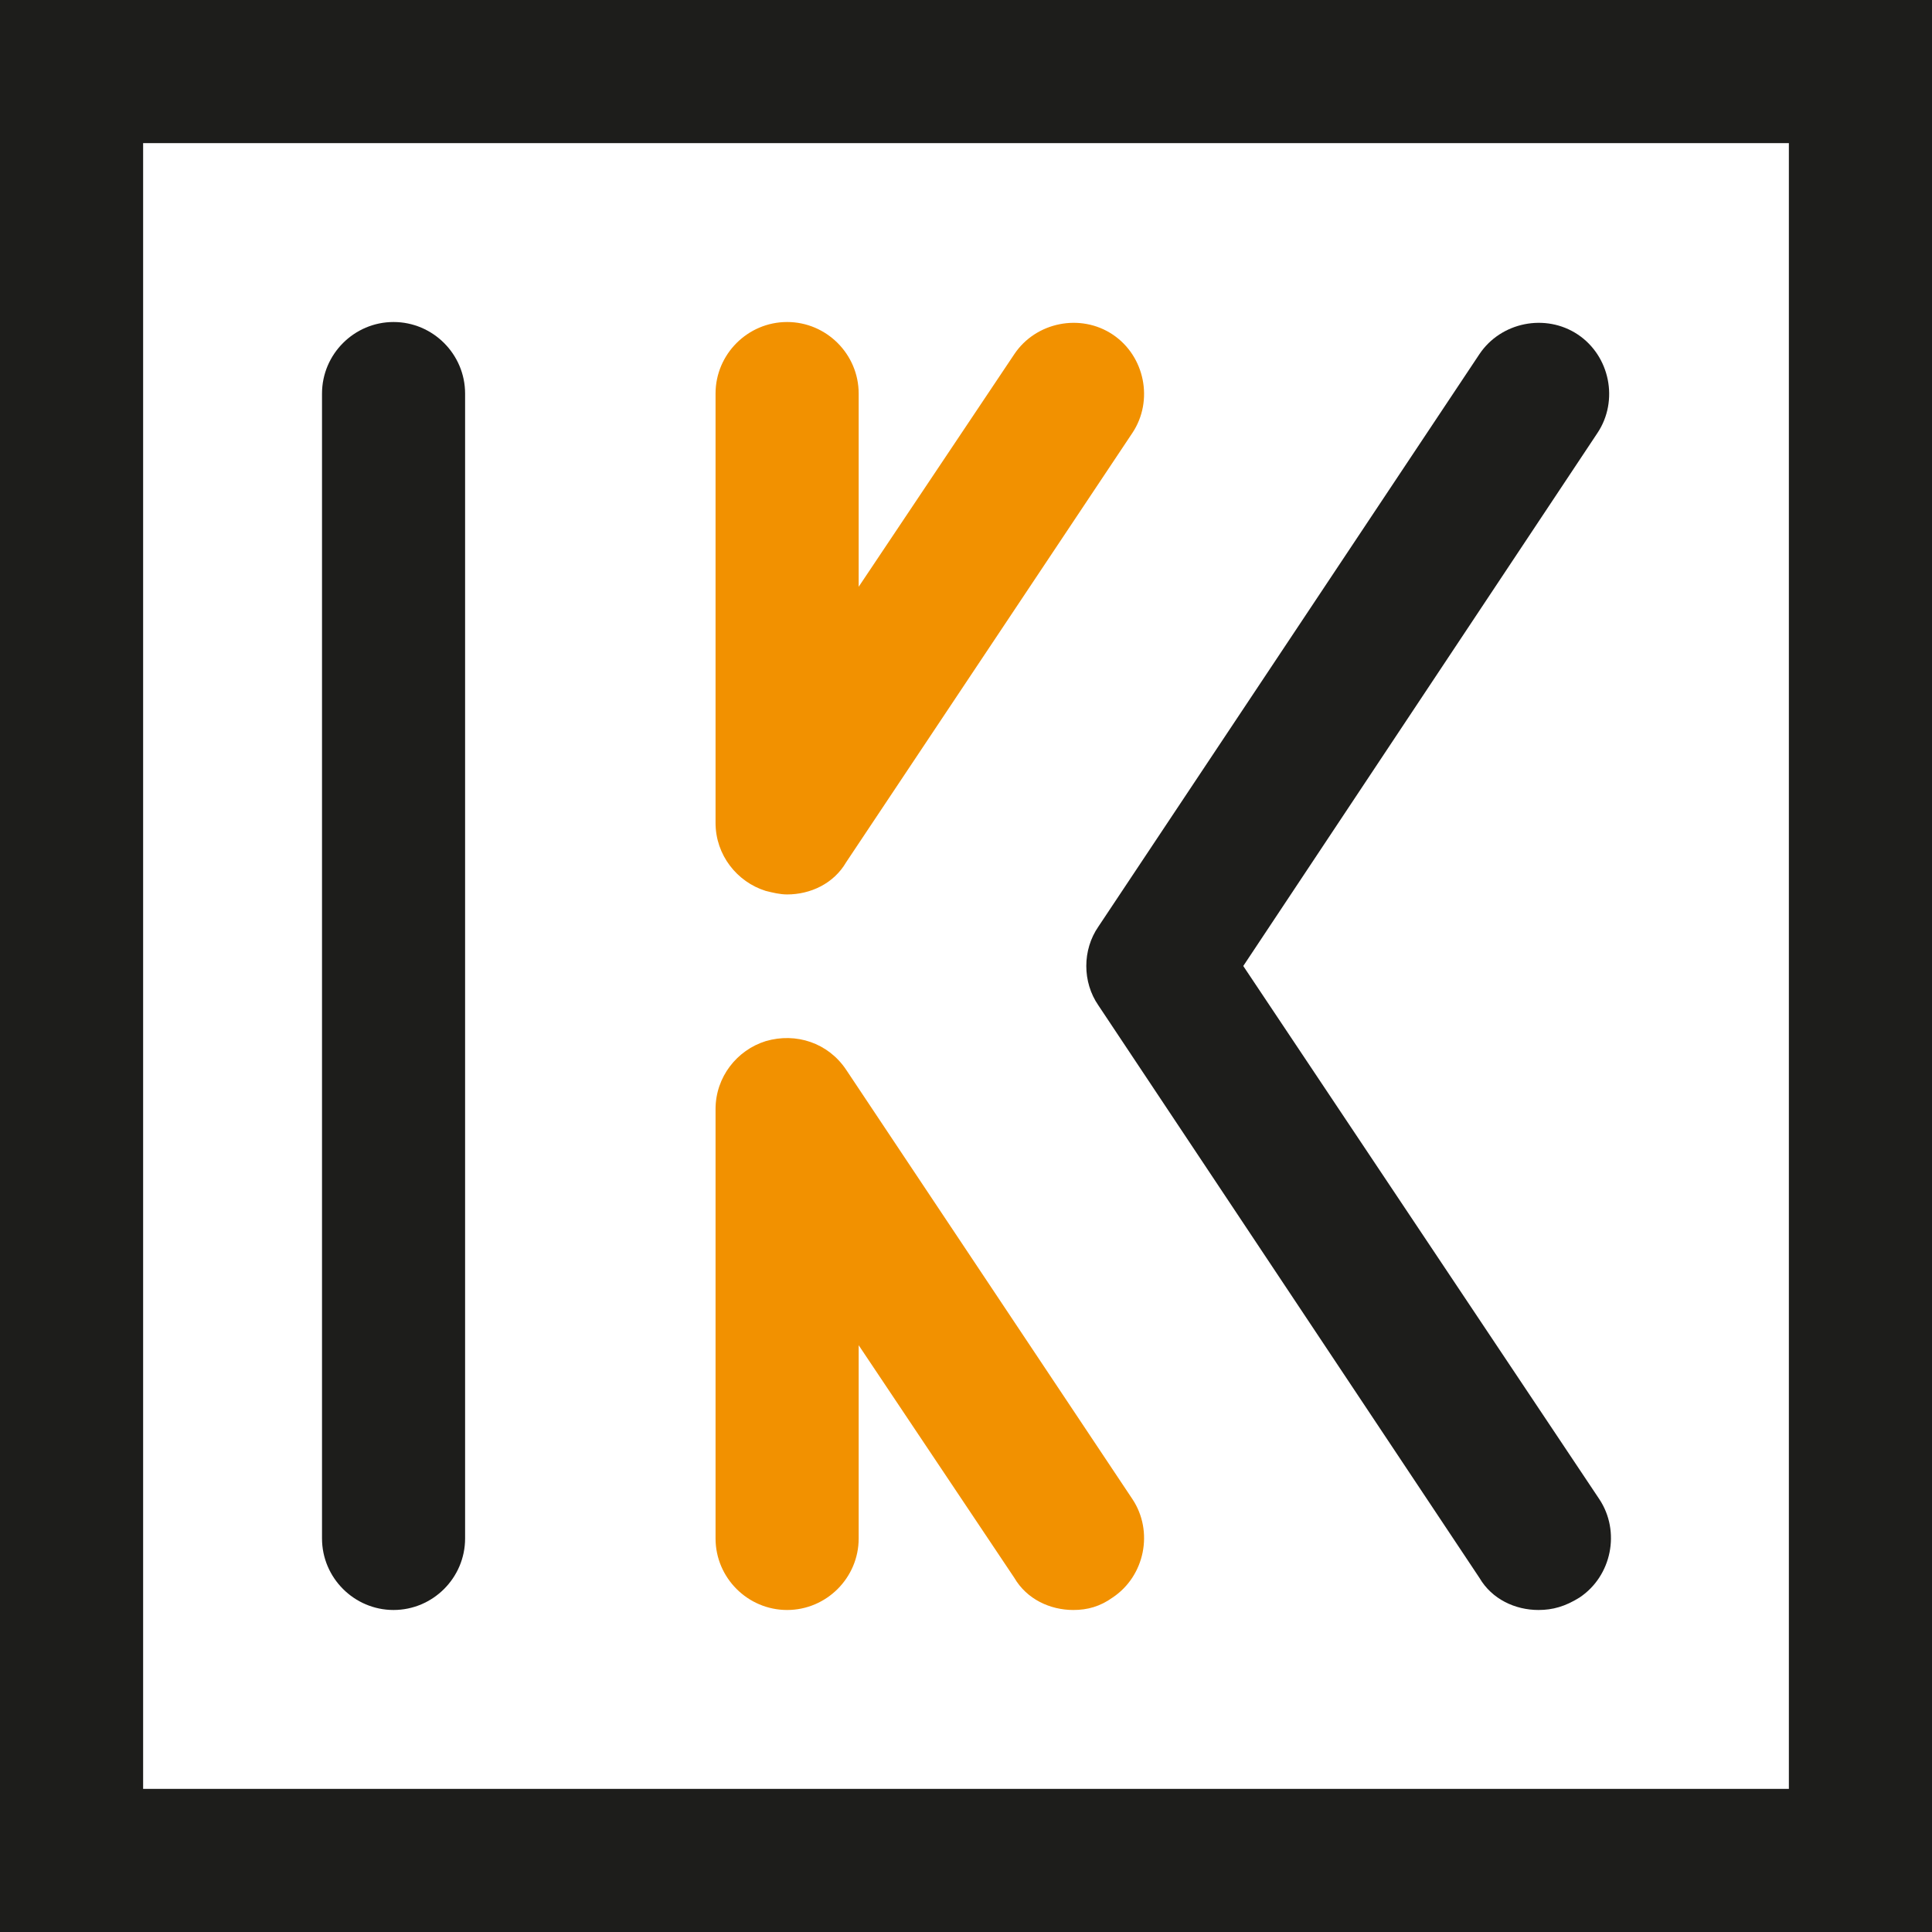<svg width="49" height="49" viewBox="0 0 49 49" fill="none" xmlns="http://www.w3.org/2000/svg">
<path d="M19.963 22.685C19.782 22.685 19.6 22.64 19.419 22.595C18.693 22.368 18.148 21.687 18.148 20.87V9.982C18.148 8.983 18.965 8.167 19.963 8.167C20.961 8.167 21.778 8.983 21.778 9.982V14.882L25.725 8.983C26.27 8.167 27.404 7.94 28.22 8.484C29.037 9.029 29.264 10.163 28.72 10.98L21.46 21.869C21.143 22.413 20.553 22.685 19.963 22.685Z" fill="#F29100"/>
<path d="M27.222 40.833C26.633 40.833 26.043 40.561 25.725 40.017L21.778 34.118V39.019C21.778 40.017 20.961 40.833 19.963 40.833C18.965 40.833 18.148 40.017 18.148 39.019V28.13C18.148 27.313 18.693 26.632 19.419 26.406C20.19 26.179 21.006 26.451 21.46 27.131L28.72 38.02C29.264 38.837 29.037 39.971 28.22 40.516C27.903 40.743 27.585 40.833 27.222 40.833Z" fill="#F29100"/>
<path d="M39.019 40.833C38.429 40.833 37.839 40.561 37.521 40.017L27.857 25.498C27.449 24.908 27.449 24.092 27.857 23.502L37.521 8.983C38.066 8.167 39.2 7.94 40.017 8.484C40.833 9.029 41.06 10.163 40.516 10.98L31.532 24.5L40.561 38.02C41.105 38.837 40.879 39.971 40.062 40.516C39.699 40.743 39.382 40.833 39.019 40.833Z" fill="#1D1D1B"/>
<path d="M9.981 40.833C8.983 40.833 8.167 40.017 8.167 39.019V9.982C8.167 8.983 8.983 8.167 9.981 8.167C10.98 8.167 11.796 8.983 11.796 9.982V39.019C11.796 40.017 10.98 40.833 9.981 40.833Z" fill="#1D1D1B"/>
<path d="M49 49H0V0H49V49ZM3.63 45.37H45.37V3.63H3.63V45.37Z" fill="#1D1D1B"/>
</svg>
